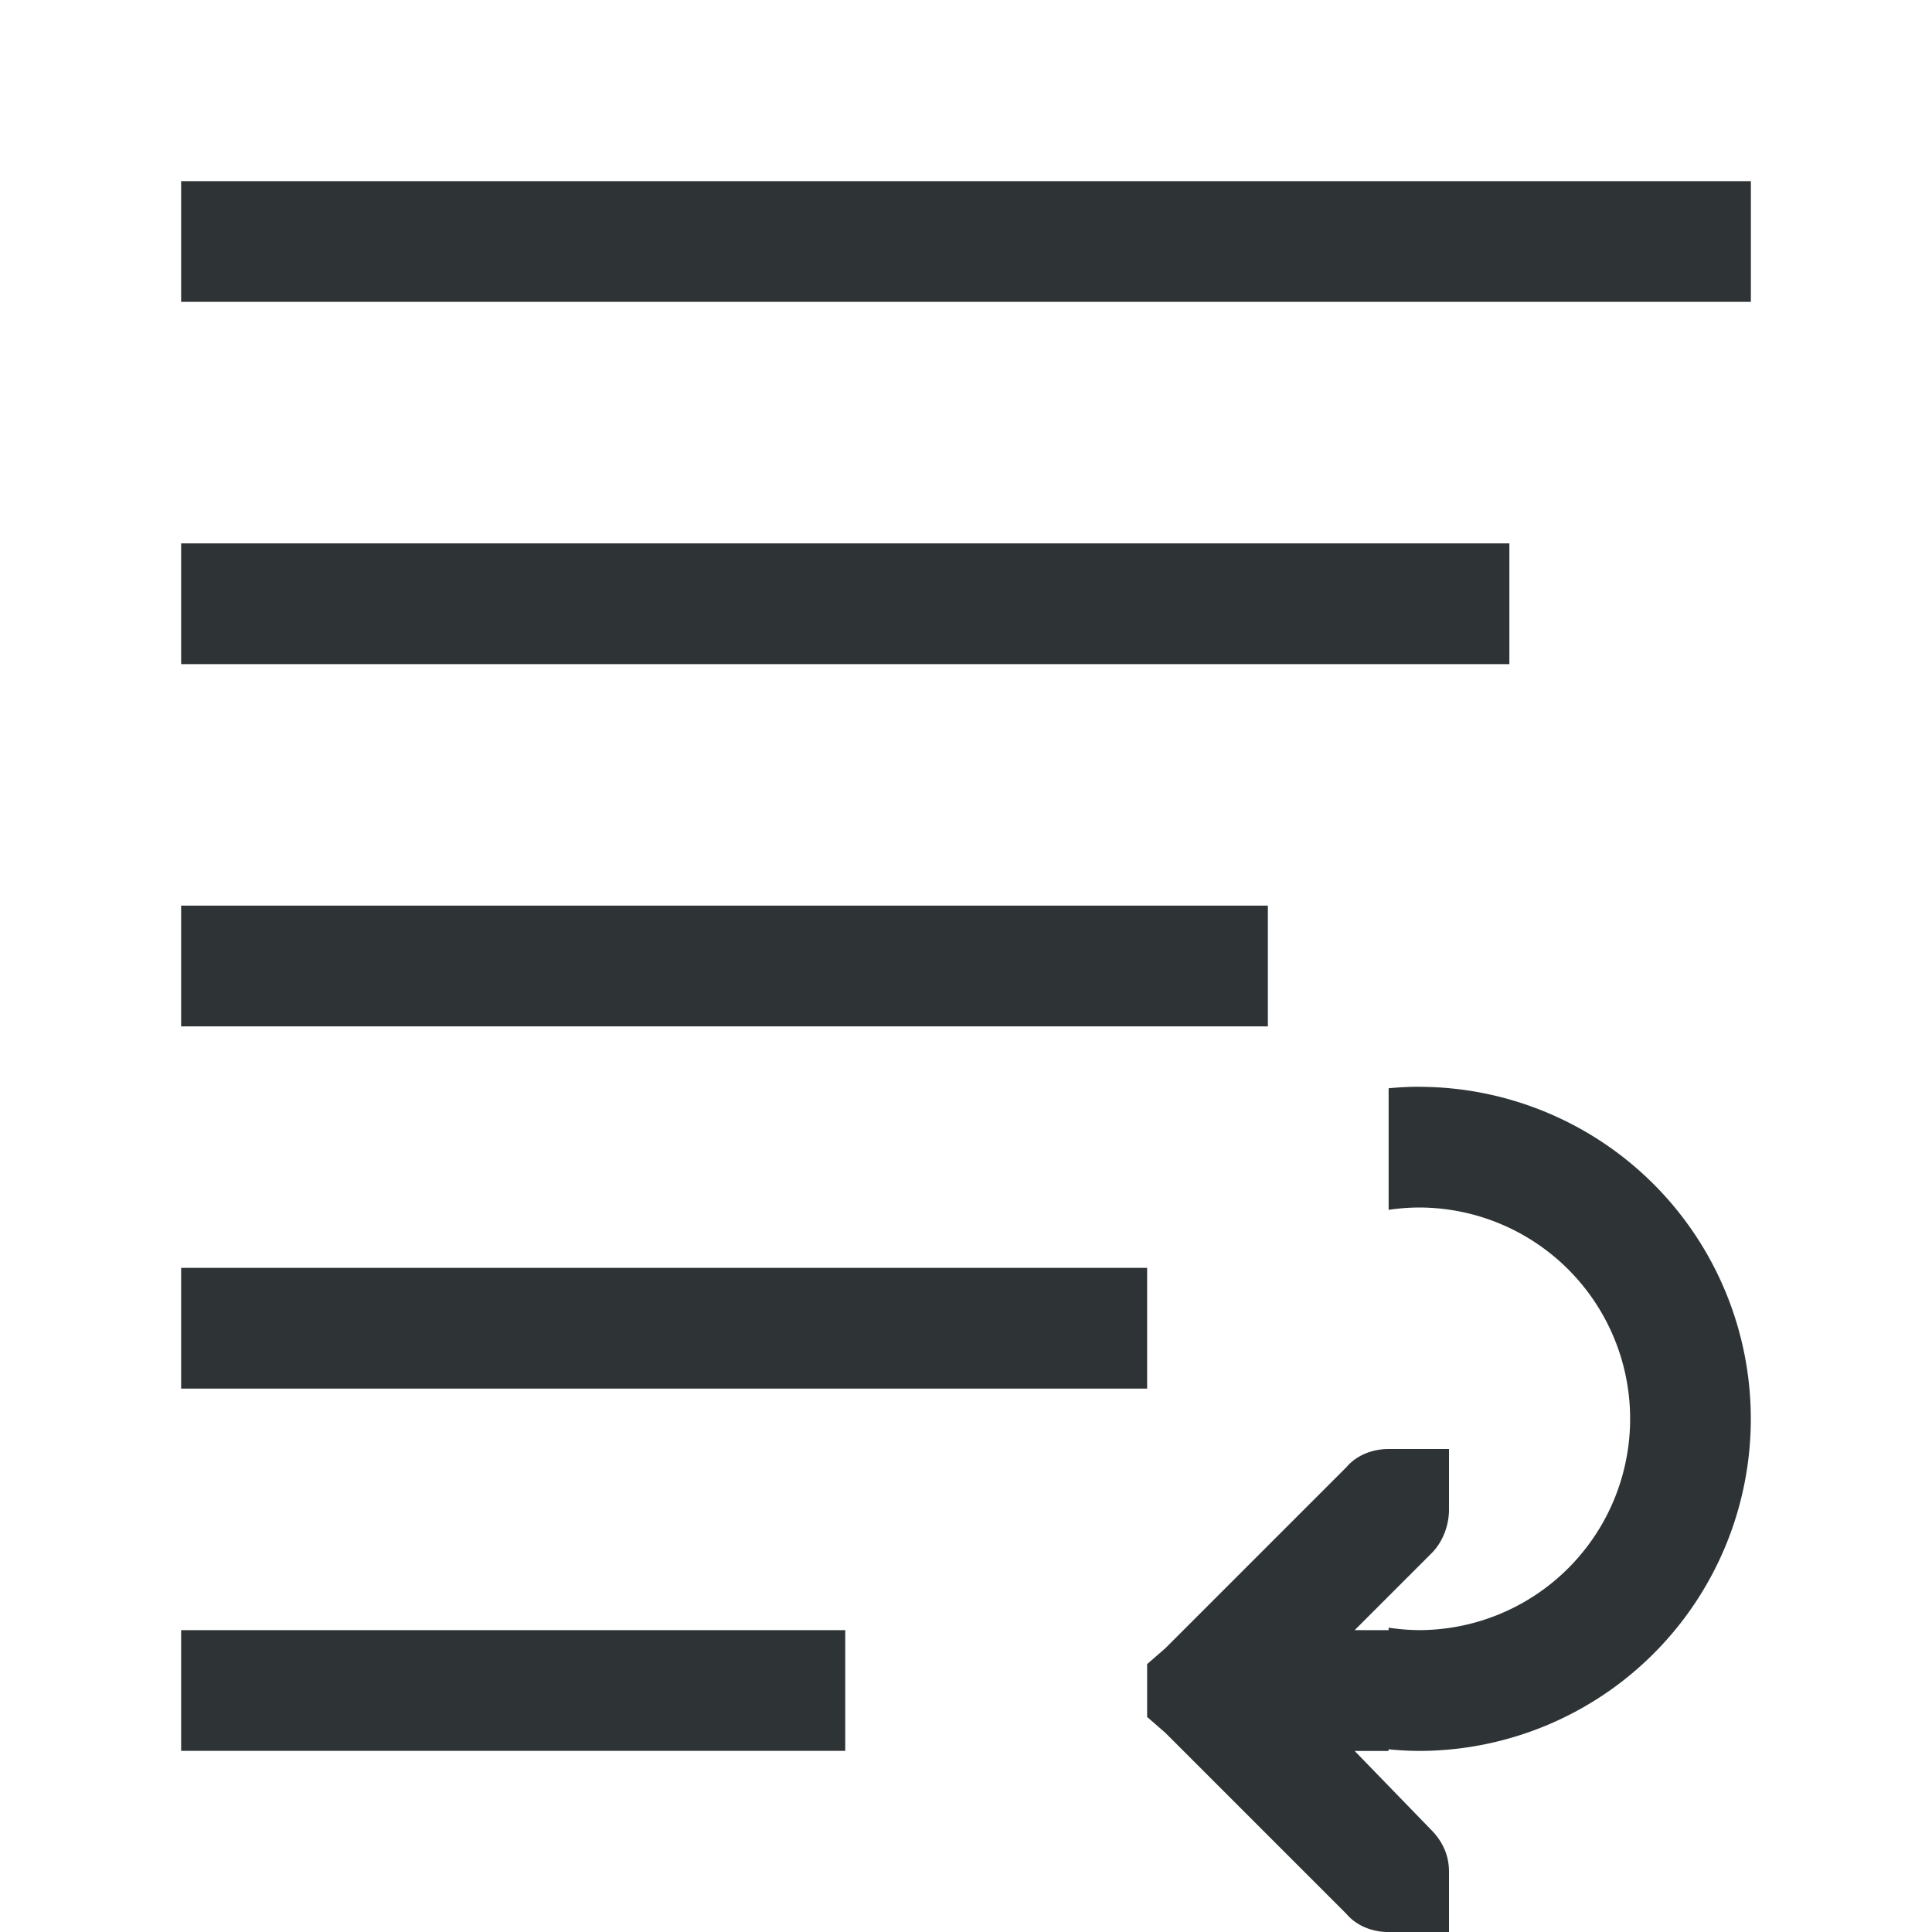 <svg height="32" viewBox="0 0 32 32" width="32" xmlns="http://www.w3.org/2000/svg"><path d="m3 3v2h26v-2zm0 6v2h22v-2zm0 6v2h18v-2zm20.5 3a5.5 5.5 0 0 0 -.5.025v2.014a3.5 3.5 0 0 1 .5-.039 3.5 3.5 0 0 1 3.5 3.5 3.5 3.5 0 0 1 -3.5 3.5 3.5 3.5 0 0 1 -.5-.041v.041h-.562l1.281-1.281c.181-.188.281-.453.281-.719v-1h-1c-.265 0-.53.101-.699.301l-3 3-.301.262v.875l.301.262 3 3c.169.2.434.301.699.301h1v-1c0-.265-.101-.499-.301-.699l-1.262-1.301h.562v-.027a5.5 5.5 0 0 0 .5.027 5.5 5.5 0 0 0 5.5-5.5 5.5 5.5 0 0 0 -5.5-5.5zm-20.5 3v2h16v-2zm0 6v2h11v-2z" fill="#2e3436" stroke-width="1.333"/></svg>